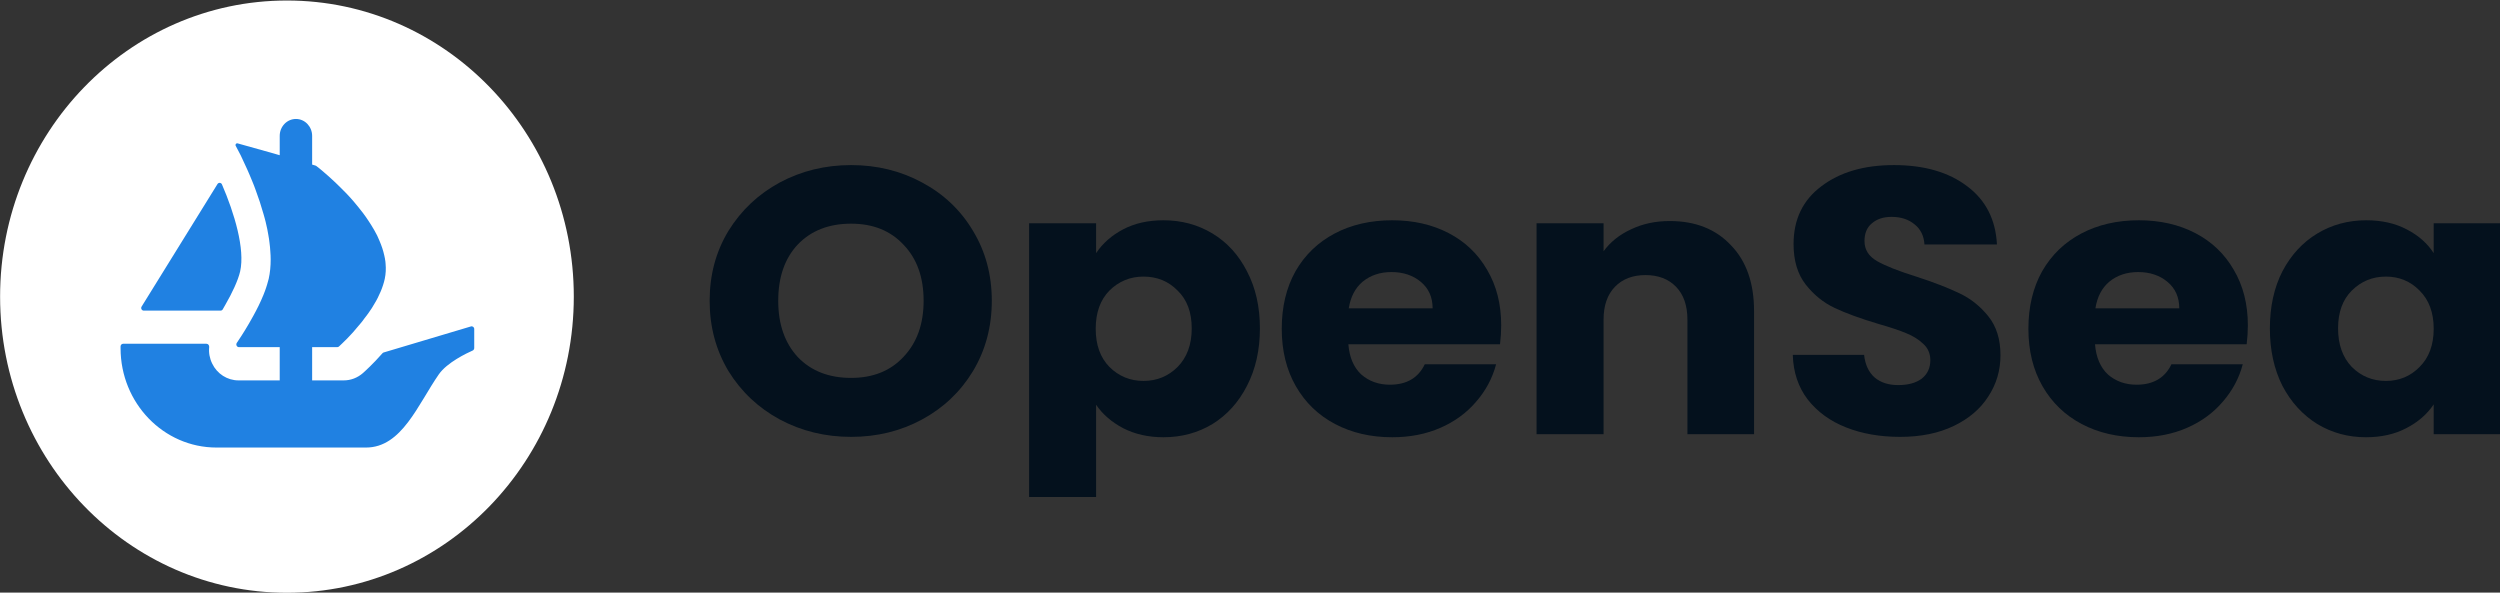 <?xml version="1.0" encoding="UTF-8" standalone="no"?>
<!DOCTYPE svg PUBLIC "-//W3C//DTD SVG 1.1//EN" "http://www.w3.org/Graphics/SVG/1.1/DTD/svg11.dtd">
<svg width="100%" height="100%" viewBox="0 0 135 32" version="1.1" xmlns="http://www.w3.org/2000/svg" xmlnsXlink="http://www.w3.org/1999/xlink" xmlSpace="preserve" xmlnsSerif="http://www.serif.com/" style="fill-rule:evenodd;clip-rule:evenodd;stroke-linejoin:round;stroke-miterlimit:2;">
    <rect x="0" y="0" width="135" height="32" fill="#333333" stroke="none"/>
    <g transform="matrix(1,0,0,1,-90,-803.195)">
        <g id="OpenseaDarkLight" transform="matrix(0.309,0,0,0.309,68.684,688.664)">
            <g transform="matrix(1.114,0,0,1.15,69,370.74)">
                <path d="M90,45C90,69.851 69.851,90 45,90C20.149,90 0,69.851 0,45C0,20.149 20.149,0 45,0C69.857,0 90,20.149 90,45Z" style="fill:white;fill-rule:nonzero;"/>
            </g>
            <g transform="matrix(1.114,0,0,1.15,69,370.74)">
                <path d="M22.201,46.512L22.395,46.207L34.102,27.894C34.273,27.626 34.675,27.654 34.804,27.945C36.76,32.328 38.448,37.779 37.657,41.172C37.319,42.568 36.395,44.459 35.354,46.207C35.22,46.461 35.072,46.711 34.915,46.951C34.841,47.062 34.716,47.127 34.582,47.127L22.543,47.127C22.22,47.127 22.03,46.776 22.201,46.512Z" style="fill:rgb(32,129,226);fill-rule:nonzero;"/>
            </g>
            <g transform="matrix(1.114,0,0,1.15,69,370.74)">
                <path d="M74.38,49.915L74.38,52.814C74.38,52.98 74.278,53.128 74.13,53.193C73.224,53.581 70.122,55.005 68.832,56.799C65.54,61.381 63.025,67.932 57.403,67.932L33.949,67.932C25.636,67.932 18.9,61.173 18.9,52.832L18.9,52.564C18.9,52.342 19.08,52.162 19.302,52.162L32.377,52.162C32.636,52.162 32.826,52.402 32.802,52.657C32.71,53.507 32.867,54.376 33.269,55.167C34.046,56.743 35.655,57.728 37.393,57.728L43.866,57.728L43.866,52.675L37.467,52.675C37.139,52.675 36.945,52.296 37.134,52.028C37.204,51.921 37.282,51.81 37.366,51.686C37.971,50.826 38.836,49.49 39.696,47.968C40.283,46.942 40.852,45.846 41.309,44.746C41.402,44.547 41.476,44.344 41.55,44.145C41.675,43.794 41.804,43.465 41.896,43.137C41.989,42.86 42.063,42.568 42.137,42.296C42.354,41.362 42.447,40.372 42.447,39.346C42.447,38.944 42.428,38.523 42.391,38.121C42.373,37.682 42.317,37.242 42.262,36.803C42.225,36.415 42.155,36.031 42.081,35.629C41.989,35.042 41.859,34.459 41.712,33.872L41.661,33.65C41.55,33.248 41.457,32.864 41.328,32.462C40.963,31.2 40.542,29.97 40.098,28.819C39.936,28.361 39.751,27.922 39.566,27.483C39.294,26.821 39.016,26.22 38.762,25.652C38.632,25.393 38.521,25.157 38.411,24.917C38.286,24.644 38.156,24.371 38.027,24.112C37.934,23.913 37.828,23.728 37.754,23.543L36.963,22.082C36.852,21.884 37.037,21.648 37.255,21.708L42.202,23.049L42.216,23.049C42.225,23.049 42.229,23.053 42.234,23.053L42.886,23.234L43.603,23.437L43.866,23.511L43.866,20.571C43.866,19.151 45.003,18 46.409,18C47.112,18 47.75,18.287 48.207,18.754C48.665,19.221 48.952,19.859 48.952,20.571L48.952,24.935L49.479,25.083C49.52,25.097 49.562,25.115 49.599,25.143C49.728,25.24 49.913,25.384 50.149,25.559C50.334,25.707 50.533,25.887 50.773,26.072C51.25,26.456 51.818,26.951 52.442,27.519C52.609,27.663 52.771,27.811 52.919,27.959C53.723,28.708 54.625,29.586 55.484,30.557C55.725,30.83 55.961,31.107 56.201,31.398C56.442,31.694 56.696,31.986 56.918,32.277C57.209,32.665 57.523,33.067 57.796,33.488C57.926,33.687 58.074,33.89 58.198,34.089C58.55,34.621 58.859,35.171 59.155,35.721C59.28,35.975 59.41,36.253 59.521,36.526C59.849,37.261 60.108,38.01 60.274,38.759C60.325,38.921 60.362,39.096 60.381,39.254L60.381,39.29C60.436,39.512 60.455,39.748 60.473,39.989C60.547,40.756 60.51,41.524 60.344,42.296C60.274,42.624 60.182,42.934 60.071,43.262C59.96,43.576 59.849,43.905 59.706,44.214C59.428,44.857 59.1,45.5 58.712,46.101C58.587,46.323 58.439,46.558 58.291,46.78C58.129,47.016 57.963,47.238 57.815,47.455C57.611,47.733 57.394,48.024 57.172,48.283C56.973,48.556 56.77,48.828 56.548,49.069C56.238,49.434 55.942,49.781 55.632,50.114C55.447,50.331 55.249,50.553 55.045,50.752C54.846,50.974 54.643,51.172 54.458,51.357C54.148,51.667 53.889,51.908 53.672,52.106L53.164,52.573C53.09,52.638 52.992,52.675 52.891,52.675L48.952,52.675L48.952,57.728L53.908,57.728C55.018,57.728 56.072,57.335 56.922,56.614C57.214,56.36 58.485,55.259 59.988,53.6C60.038,53.544 60.103,53.503 60.177,53.484L73.867,49.527C74.121,49.453 74.38,49.647 74.38,49.915Z" style="fill:rgb(32,129,226);fill-rule:nonzero;"/>
            </g>
            <g transform="matrix(1,0,0,1,69,373)">
                <path d="M148.723,73.997C144.203,73.997 140.048,72.984 136.259,70.958C132.515,68.932 129.524,66.114 127.287,62.502C125.096,58.847 124,54.751 124,50.215C124,45.679 125.096,41.606 127.287,37.994C129.524,34.383 132.515,31.565 136.259,29.539C140.048,27.513 144.203,26.5 148.723,26.5C153.243,26.5 157.375,27.513 161.119,29.539C164.909,31.565 167.876,34.383 170.022,37.994C172.214,41.606 173.309,45.679 173.309,50.215C173.309,54.751 172.214,58.847 170.022,62.502C167.831,66.114 164.863,68.932 161.119,70.958C157.375,72.984 153.243,73.997 148.723,73.997ZM148.723,63.691C152.558,63.691 155.617,62.458 157.9,59.992C160.229,57.526 161.393,54.267 161.393,50.215C161.393,46.12 160.229,42.861 157.9,40.439C155.617,37.972 152.558,36.739 148.723,36.739C144.842,36.739 141.738,37.95 139.409,40.372C137.126,42.795 135.985,46.076 135.985,50.215C135.985,54.311 137.126,57.592 139.409,60.058C141.738,62.48 144.842,63.691 148.723,63.691Z" style="fill:rgb(4,17,29);fill-rule:nonzero;"/>
            </g>
            <g transform="matrix(1,0,0,1,69,373)">
                <path d="M191.536,41.892C192.677,40.174 194.252,38.787 196.261,37.73C198.27,36.673 200.621,36.145 203.315,36.145C206.465,36.145 209.319,36.915 211.876,38.457C214.432,39.998 216.441,42.2 217.902,45.063C219.409,47.925 220.162,51.25 220.162,55.038C220.162,58.825 219.409,62.172 217.902,65.079C216.441,67.941 214.432,70.165 211.876,71.751C209.319,73.292 206.465,74.063 203.315,74.063C200.667,74.063 198.316,73.534 196.261,72.477C194.252,71.42 192.677,70.055 191.536,68.382L191.536,84.5L179.825,84.5L179.825,36.673L191.536,36.673L191.536,41.892ZM208.246,55.038C208.246,52.219 207.424,50.017 205.78,48.432C204.182,46.802 202.196,45.987 199.822,45.987C197.494,45.987 195.508,46.802 193.864,48.432C192.266,50.061 191.467,52.285 191.467,55.104C191.467,57.922 192.266,60.146 193.864,61.776C195.508,63.405 197.494,64.22 199.822,64.22C202.151,64.22 204.137,63.405 205.78,61.776C207.424,60.102 208.246,57.856 208.246,55.038Z" style="fill:rgb(4,17,29);fill-rule:nonzero;"/>
            </g>
            <g transform="matrix(1,0,0,1,69,373)">
                <path d="M262.329,54.509C262.329,55.566 262.261,56.667 262.124,57.812L235.62,57.812C235.803,60.102 236.556,61.864 237.88,63.097C239.25,64.286 240.916,64.88 242.88,64.88C245.802,64.88 247.833,63.691 248.975,61.313L261.439,61.313C260.8,63.735 259.636,65.915 257.946,67.853C256.303,69.791 254.225,71.31 251.714,72.411C249.203,73.512 246.395,74.063 243.291,74.063C239.547,74.063 236.214,73.292 233.292,71.751C230.37,70.209 228.087,68.007 226.443,65.145C224.8,62.282 223.978,58.935 223.978,55.104C223.978,51.272 224.777,47.925 226.375,45.063C228.018,42.2 230.301,39.998 233.223,38.457C236.145,36.915 239.501,36.145 243.291,36.145C246.989,36.145 250.276,36.893 253.152,38.391C256.029,39.888 258.266,42.024 259.864,44.798C261.508,47.573 262.329,50.81 262.329,54.509ZM250.345,51.536C250.345,49.599 249.66,48.057 248.29,46.912C246.92,45.767 245.208,45.195 243.154,45.195C241.19,45.195 239.524,45.745 238.154,46.846C236.83,47.947 236.008,49.511 235.689,51.536L250.345,51.536Z" style="fill:rgb(4,17,29);fill-rule:nonzero;"/>
            </g>
            <g transform="matrix(1,0,0,1,69,373)">
                <path d="M291.793,36.277C296.267,36.277 299.828,37.686 302.476,40.505C305.17,43.279 306.517,47.111 306.517,51.999L306.517,73.534L294.874,73.534L294.874,53.518C294.874,51.052 294.212,49.136 292.888,47.771C291.564,46.406 289.784,45.723 287.547,45.723C285.309,45.723 283.529,46.406 282.205,47.771C280.881,49.136 280.219,51.052 280.219,53.518L280.219,73.534L268.508,73.534L268.508,36.673L280.219,36.673L280.219,41.562C281.406,39.932 283.004,38.655 285.013,37.73C287.021,36.761 289.281,36.277 291.793,36.277Z" style="fill:rgb(4,17,29);fill-rule:nonzero;"/>
            </g>
            <g transform="matrix(1,0,0,1,69,373)">
                <path d="M332.05,73.997C328.535,73.997 325.384,73.446 322.599,72.345C319.814,71.244 317.577,69.615 315.888,67.457C314.244,65.299 313.376,62.701 313.285,59.662L325.749,59.662C325.932,61.379 326.548,62.701 327.599,63.625C328.649,64.506 330.018,64.947 331.708,64.947C333.443,64.947 334.812,64.572 335.817,63.824C336.821,63.031 337.324,61.952 337.324,60.587C337.324,59.442 336.913,58.495 336.091,57.746C335.315,56.997 334.333,56.381 333.146,55.896C332.004,55.412 330.361,54.861 328.215,54.245C325.11,53.32 322.576,52.395 320.613,51.47C318.65,50.546 316.961,49.18 315.545,47.375C314.13,45.569 313.422,43.213 313.422,40.306C313.422,35.991 315.043,32.621 318.285,30.199C321.526,27.733 325.749,26.5 330.954,26.5C336.251,26.5 340.519,27.733 343.761,30.199C347.003,32.621 348.738,36.013 348.966,40.372L336.296,40.372C336.205,38.875 335.634,37.708 334.584,36.871C333.534,35.991 332.187,35.55 330.543,35.55C329.128,35.55 327.987,35.924 327.119,36.673C326.252,37.378 325.818,38.413 325.818,39.778C325.818,41.275 326.548,42.442 328.01,43.279C329.471,44.116 331.753,45.019 334.858,45.987C337.963,47 340.474,47.969 342.391,48.894C344.355,49.819 346.044,51.162 347.459,52.924C348.875,54.685 349.582,56.953 349.582,59.728C349.582,62.37 348.875,64.77 347.459,66.928C346.09,69.086 344.081,70.804 341.433,72.081C338.785,73.358 335.657,73.997 332.05,73.997Z" style="fill:rgb(4,17,29);fill-rule:nonzero;"/>
            </g>
            <g transform="matrix(1,0,0,1,69,373)">
                <path d="M392.813,54.509C392.813,55.566 392.744,56.667 392.607,57.812L366.103,57.812C366.286,60.102 367.039,61.864 368.363,63.097C369.733,64.286 371.4,64.88 373.363,64.88C376.285,64.88 378.317,63.691 379.458,61.313L391.922,61.313C391.283,63.735 390.119,65.915 388.43,67.853C386.786,69.791 384.709,71.31 382.197,72.411C379.686,73.512 376.878,74.063 373.774,74.063C370.03,74.063 366.697,73.292 363.775,71.751C360.853,70.209 358.57,68.007 356.926,65.145C355.283,62.282 354.461,58.935 354.461,55.104C354.461,51.272 355.26,47.925 356.858,45.063C358.501,42.2 360.784,39.998 363.706,38.457C366.628,36.915 369.984,36.145 373.774,36.145C377.472,36.145 380.759,36.893 383.636,38.391C386.512,39.888 388.749,42.024 390.347,44.798C391.991,47.573 392.813,50.81 392.813,54.509ZM380.828,51.536C380.828,49.599 380.143,48.057 378.773,46.912C377.403,45.767 375.691,45.195 373.637,45.195C371.674,45.195 370.007,45.745 368.637,46.846C367.313,47.947 366.491,49.511 366.172,51.536L380.828,51.536Z" style="fill:rgb(4,17,29);fill-rule:nonzero;"/>
            </g>
            <g transform="matrix(1,0,0,1,69,373)">
                <path d="M396.662,55.038C396.662,51.25 397.393,47.925 398.854,45.063C400.36,42.2 402.392,39.998 404.949,38.457C407.506,36.915 410.359,36.145 413.51,36.145C416.203,36.145 418.555,36.673 420.564,37.73C422.618,38.787 424.193,40.174 425.289,41.892L425.289,36.673L437,36.673L437,73.534L425.289,73.534L425.289,68.316C424.148,70.033 422.55,71.42 420.495,72.477C418.486,73.534 416.135,74.063 413.441,74.063C410.336,74.063 407.506,73.292 404.949,71.751C402.392,70.165 400.36,67.941 398.854,65.079C397.393,62.172 396.662,58.825 396.662,55.038ZM425.289,55.104C425.289,52.285 424.467,50.061 422.824,48.432C421.226,46.802 419.262,45.987 416.934,45.987C414.605,45.987 412.619,46.802 410.976,48.432C409.378,50.017 408.579,52.219 408.579,55.038C408.579,57.856 409.378,60.102 410.976,61.776C412.619,63.405 414.605,64.22 416.934,64.22C419.262,64.22 421.226,63.405 422.824,61.776C424.467,60.146 425.289,57.922 425.289,55.104Z" style="fill:rgb(4,17,29);fill-rule:nonzero;"/>
            </g>
        </g>
    </g>
</svg>
